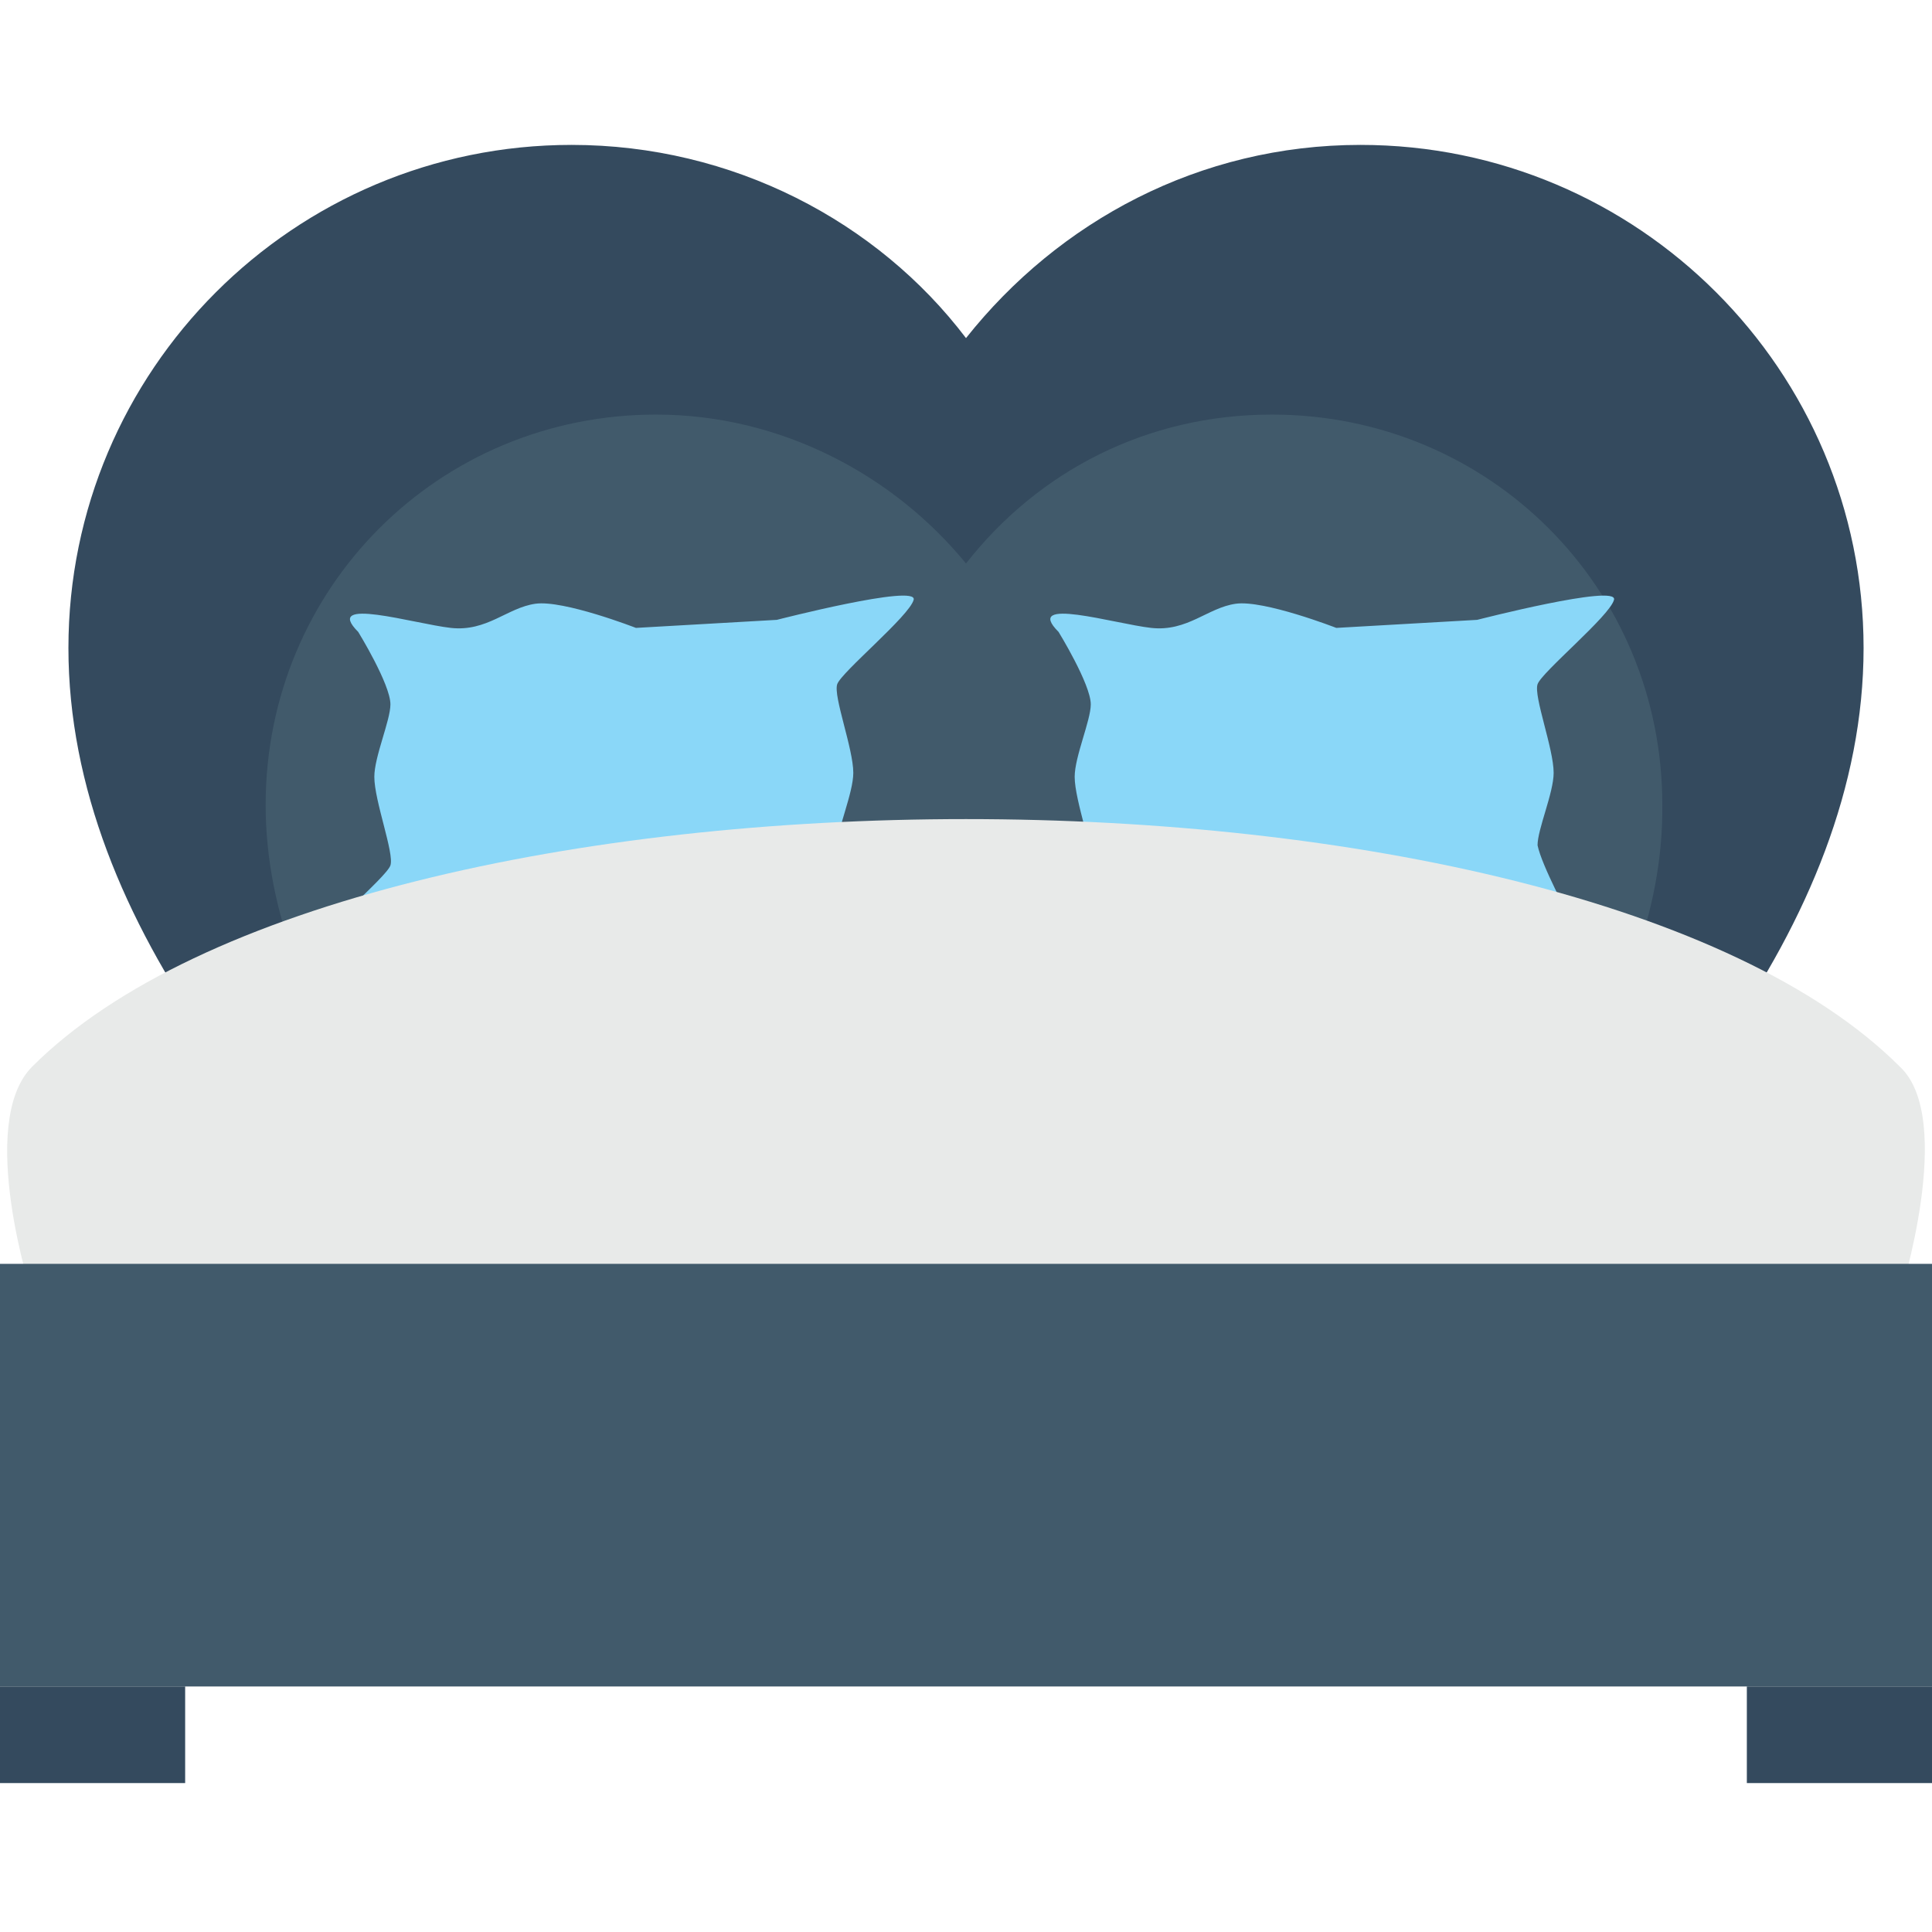 <?xml version="1.0" encoding="utf-8"?>
<!-- Generator: Adobe Illustrator 18.0.0, SVG Export Plug-In . SVG Version: 6.00 Build 0)  -->
<!DOCTYPE svg PUBLIC "-//W3C//DTD SVG 1.1//EN" "http://www.w3.org/Graphics/SVG/1.1/DTD/svg11.dtd">
<svg version="1.1" id="Layer_1" xmlns="http://www.w3.org/2000/svg" xmlns:xlink="http://www.w3.org/1999/xlink" x="0px" y="0px"
	 viewBox="0 0 48 48" enable-background="new 0 0 48 48" xml:space="preserve">
<g>
	<g>
		<g>
			<g>
				<g>
					<g>
						<g>
							<path fill="#344A5E" d="M24,41.2c0,0-22.3-11.3-22.3-25.1c0-6.9,5.6-12.5,12.5-12.5c4,0,7.6,1.9,9.8,4.8
								c2.3-2.9,5.8-4.8,9.8-4.8c6.9,0,12.5,5.6,12.5,12.5C46.3,29.9,24,41.2,24,41.2z"/>
						</g>
						<g>
							<path fill="#415A6B" d="M24,39.5c0,0-17.4-8.8-17.4-19.5c0-5.4,4.3-9.7,9.7-9.7c3.1,0,5.9,1.5,7.7,3.7
								c1.8-2.3,4.5-3.7,7.6-3.7c5.4,0,9.7,4.3,9.7,9.7C41.4,30.7,24,39.5,24,39.5z"/>
						</g>
					</g>
					<g>
						<g>
							<g>
								<path fill="#8AD7F8" d="M21.6,22.8c0.9,0.9-1.4,0.2-2.3,0.1c-0.9-0.1-1.4,0.5-2.1,0.6c-0.7,0.1-1.3-0.6-1.3-0.6l-4.7,0.2
									c0,0-3.5,0.9-3.4,0.5c0.1-0.4,1.8-1.8,1.9-2.1c0.1-0.3-0.4-1.6-0.4-2.2c0-0.5,0.4-1.4,0.4-1.8c0-0.5-0.8-1.8-0.8-1.8
									c-0.9-0.9,1.4-0.2,2.3-0.1c0.9,0.1,1.4-0.5,2.1-0.6c0.7-0.1,2.5,0.6,2.5,0.6l3.5-0.2c0,0,3.5-0.9,3.4-0.5
									c-0.1,0.4-1.8,1.8-1.9,2.1c-0.1,0.3,0.4,1.6,0.4,2.2c0,0.5-0.4,1.4-0.4,1.8C20.9,21.5,21.6,22.8,21.6,22.8z"/>
							</g>
						</g>
						<g>
							<g>
								<path fill="#8AD7F8" d="M39,22.8c0.9,0.9-1.4,0.2-2.3,0.1c-0.9-0.1-1.4,0.5-2.1,0.6c-0.7,0.1-1.3-0.6-1.3-0.6l-4.7,0.2
									c0,0-3.5,0.9-3.4,0.5c0.1-0.4,1.8-1.8,1.9-2.1c0.1-0.3-0.4-1.6-0.4-2.2c0-0.5,0.4-1.4,0.4-1.8c0-0.5-0.8-1.8-0.8-1.8
									c-0.9-0.9,1.4-0.2,2.3-0.1c0.9,0.1,1.4-0.5,2.1-0.6c0.7-0.1,2.5,0.6,2.5,0.6l3.5-0.2c0,0,3.5-0.9,3.4-0.5
									c-0.1,0.4-1.8,1.8-1.9,2.1c-0.1,0.3,0.4,1.6,0.4,2.2c0,0.5-0.4,1.4-0.4,1.8C38.3,21.5,39,22.8,39,22.8z"/>
							</g>
						</g>
					</g>
					<g>
						<path fill="#E8EAE9" d="M47.2,32.2H0.8c0,0-1.4-4.3,0-5.7c8.2-8.2,38.2-8.2,46.4,0C48.6,27.8,47.2,32.2,47.2,32.2z"/>
					</g>
				</g>
			</g>
			<g>
				<g>
					<rect y="31.4" fill="#415A6B" width="48" height="10.5"/>
				</g>
				<g>
					<rect x="0" y="41.9" fill="#344A5E" width="4.6" height="2.4"/>
				</g>
				<g>
					<rect x="43.4" y="41.9" fill="#344A5E" width="4.6" height="2.4"/>
				</g>
			</g>
		</g>
	</g>
</g>
</svg>
